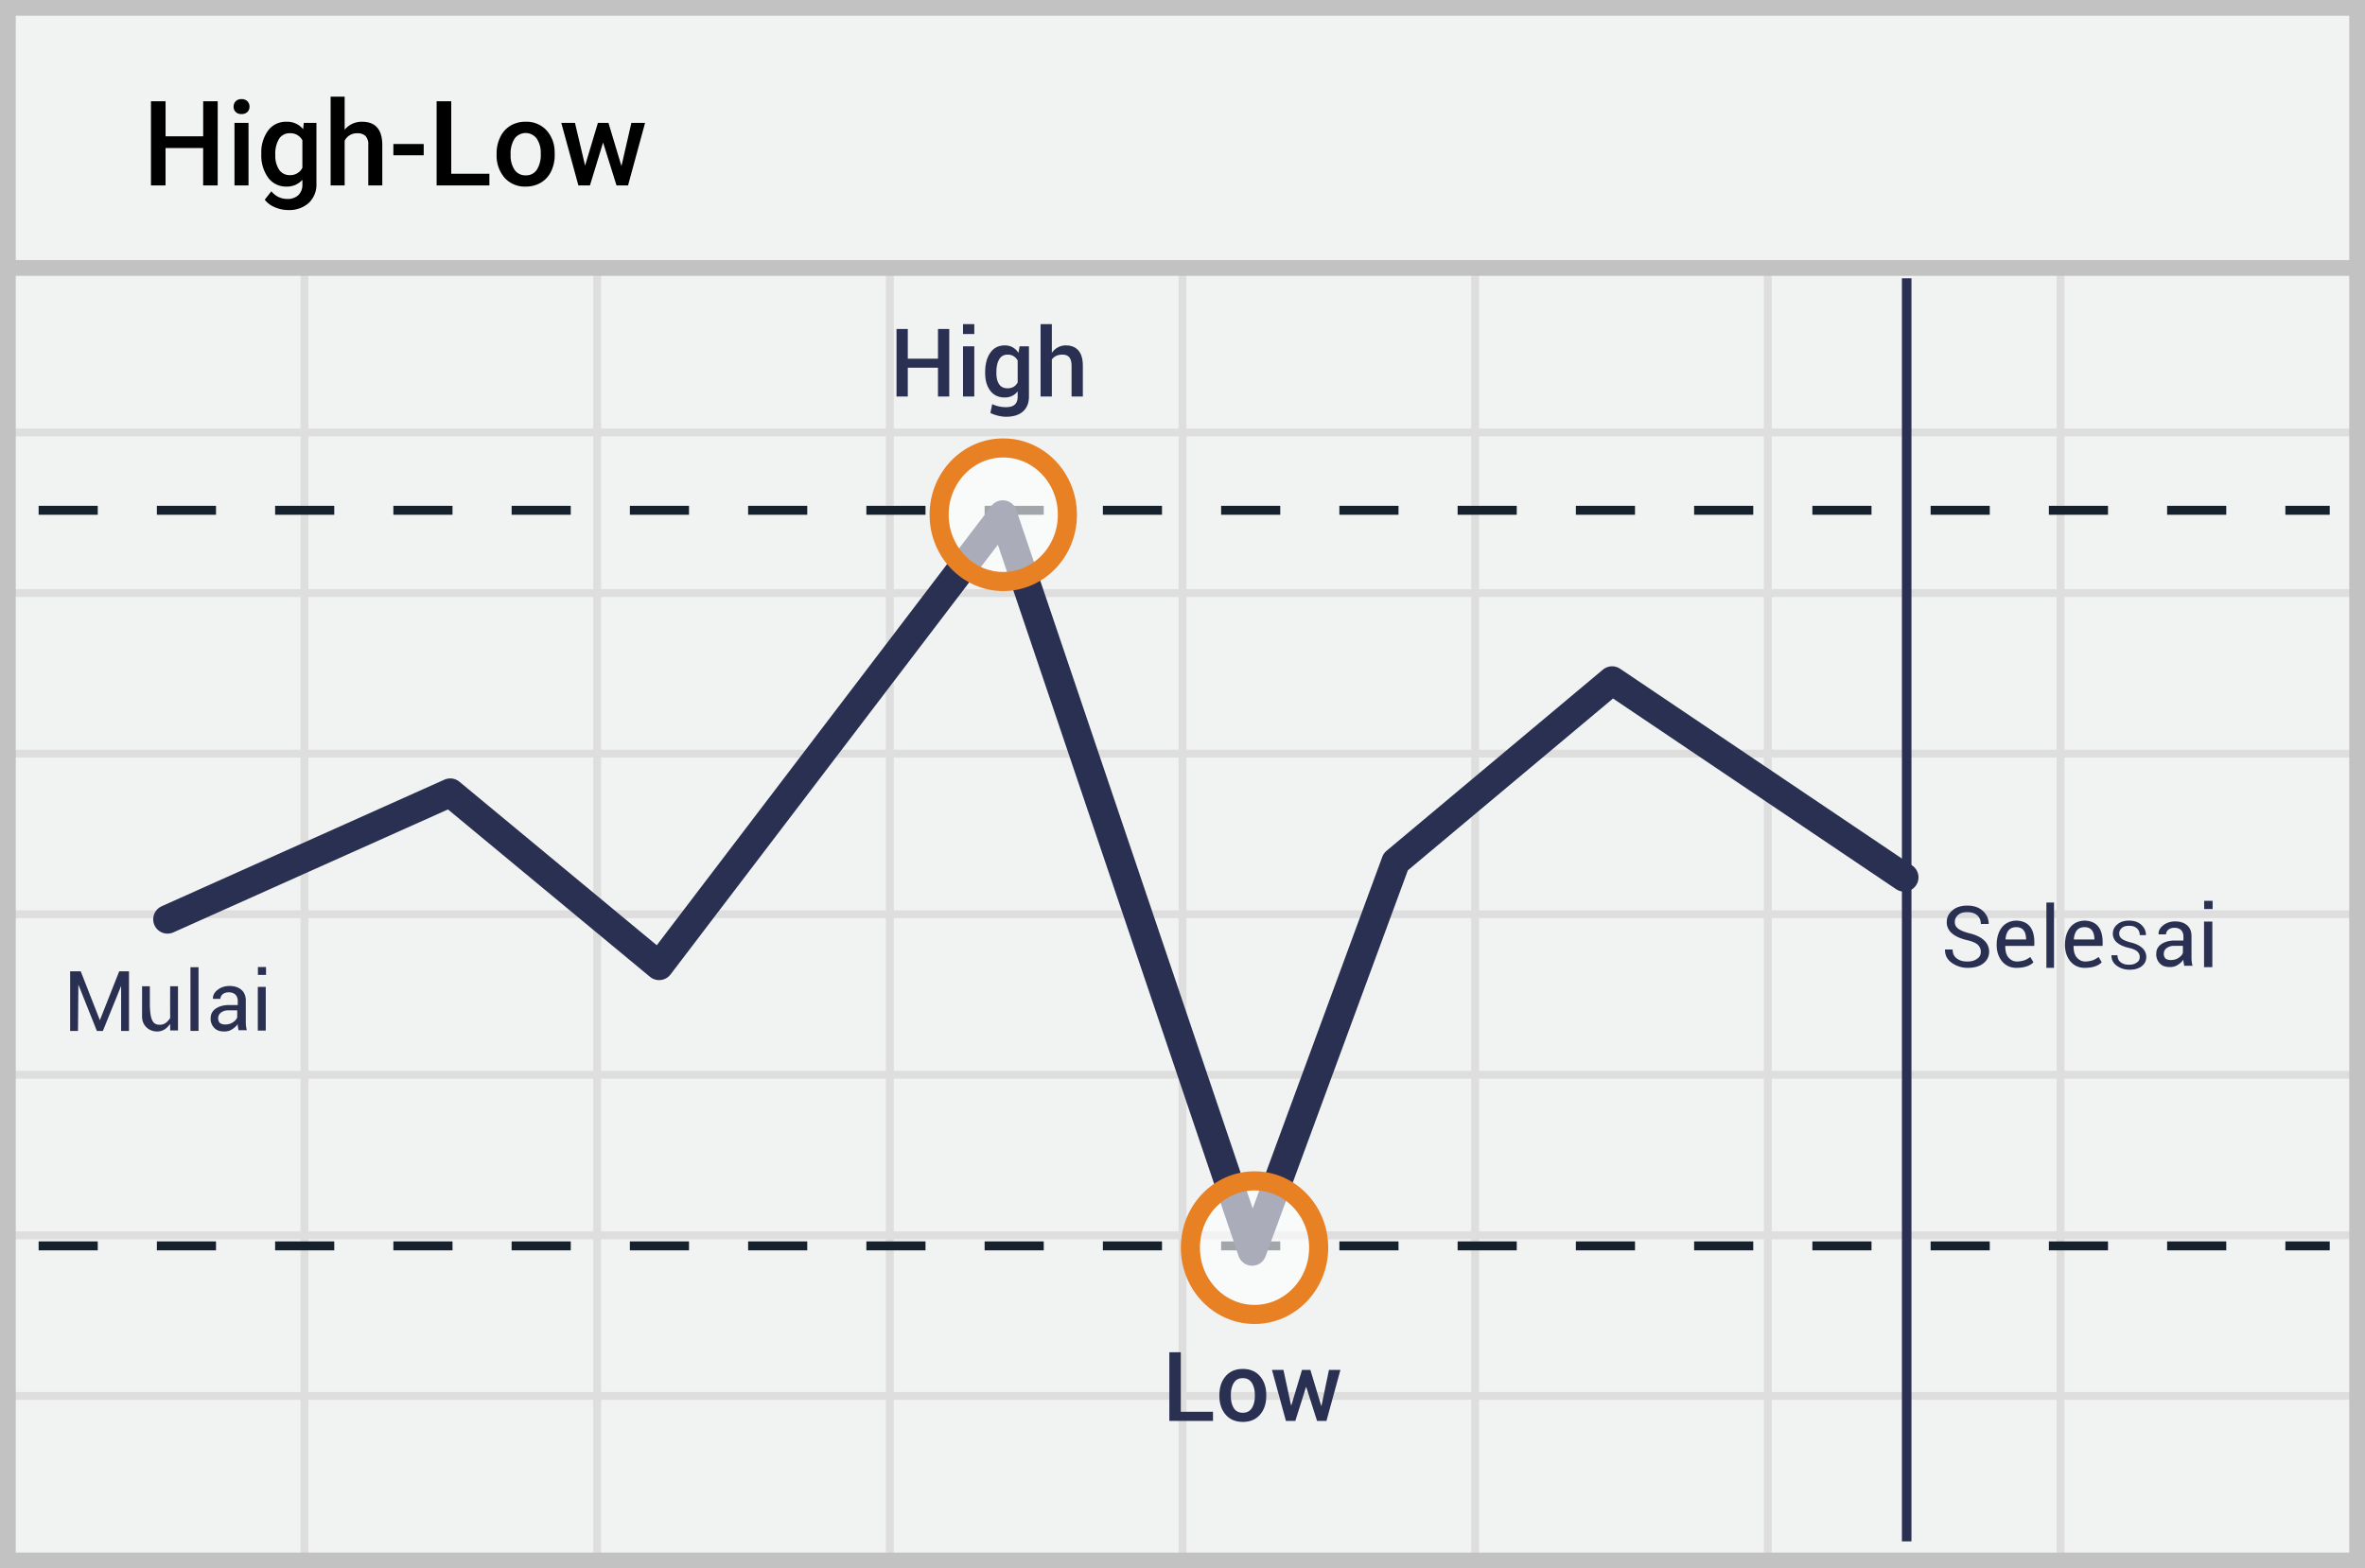 <svg width="300" height="199" xmlns="http://www.w3.org/2000/svg"><g fill="none" fill-rule="evenodd"><path fill="#F1F2F2" fill-rule="nonzero" d="M0 0h300v199H0z"/><path d="M39.125 55.375V74.75H75.25V55.375H39.125zm0-1H75.25V34h1v20.375h36.125V34h1v20.375H149.5V34h1v20.375h36.125V34h1v20.375h36.125V34h1v20.375h36.125V34h1v20.375H299.5v1h-37.625V74.75H299.5v1h-37.625v19.375H299.5v1h-37.625V115.5H299.5v1h-37.625v19.375H299.5v1h-37.625v19.375H299.5v1h-37.625v19.375H299.5v1h-37.625V199h-1v-21.375H224.75V199h-1v-21.375h-36.125V199h-1v-21.375H150.5V199h-1v-21.375h-36.125V199h-1v-21.375H76.25V199h-1v-21.375H39.125V199h-1v-21.375H1.5v-1h36.625V157.25H1.5v-1h36.625v-19.375H1.5v-1h36.625V116.5H1.5v-1h36.625V96.125H1.5v-1h36.625V75.75H1.5v-1h36.625V55.375H1.5v-1h36.625V34h1v20.375zm221.75 1H224.75V74.75h36.125V55.375zm-37.125 0h-36.125V74.75h36.125V55.375zm-37.125 0H150.5V74.75h36.125V55.375zm-37.125 0h-36.125V74.75H149.5V55.375zm-37.125 0H76.25V74.75h36.125V55.375zM39.125 75.75v19.375H75.25V75.75H39.125zm221.75 0H224.75v19.375h36.125V75.75zm-37.125 0h-36.125v19.375h36.125V75.75zm-37.125 0H150.5v19.375h36.125V75.75zm-37.125 0h-36.125v19.375H149.5V75.75zm-37.125 0H76.25v19.375h36.125V75.75zm-73.25 20.375V115.5H75.25V96.125H39.125zm221.75 0H224.75V115.5h36.125V96.125zm-37.125 0h-36.125V115.5h36.125V96.125zm-37.125 0H150.5V115.5h36.125V96.125zm-37.125 0h-36.125V115.5H149.5V96.125zm-37.125 0H76.25V115.5h36.125V96.125zM39.125 116.5v19.375H75.25V116.5H39.125zm221.75 0H224.75v19.375h36.125V116.5zm-37.125 0h-36.125v19.375h36.125V116.5zm-37.125 0H150.5v19.375h36.125V116.5zm-37.125 0h-36.125v19.375H149.5V116.5zm-37.125 0H76.25v19.375h36.125V116.5zm-73.25 20.375v19.375H75.25v-19.375H39.125zm221.75 0H224.75v19.375h36.125v-19.375zm-37.125 0h-36.125v19.375h36.125v-19.375zm-37.125 0H150.5v19.375h36.125v-19.375zm-37.125 0h-36.125v19.375H149.5v-19.375zm-37.125 0H76.25v19.375h36.125v-19.375zm-73.25 20.375v19.375H75.25V157.25H39.125zm221.75 0H224.75v19.375h36.125V157.25zm-37.125 0h-36.125v19.375h36.125V157.25zm-37.125 0H150.5v19.375h36.125V157.25zm-37.125 0h-36.125v19.375H149.5V157.25zm-37.125 0H76.25v19.375h36.125V157.25z" fill="#DFDEDE" fill-rule="nonzero"/><path stroke="#C2C2C2" stroke-width="2" d="M1 1h298v197H1z"/><path fill="#C2C2C2" fill-rule="nonzero" d="M0 33h300v2H0z"/><g transform="translate(4 34.587)"><path d="M.9 30.163h290.625" stroke="#15212D" stroke-width="1.133" fill="#D8D8D8" fill-rule="nonzero" stroke-dasharray="7.5"/><path d="M237.863.725V161" stroke="#2A3052" stroke-width="1.211" stroke-linejoin="round"/><path d="M.9 123.5h290.625" stroke="#15212D" stroke-width="1.133" fill="#D8D8D8" fill-rule="nonzero" stroke-dasharray="7.5"/><path stroke="#2A3052" stroke-width="3.633" stroke-linecap="round" stroke-linejoin="round" d="M17.25 82.063L53.115 66l26.494 21.96 43.594-57.247 31.63 93.487 18.215-49.436 27.446-22.991 37.05 24.963"/><ellipse cx="8.137" cy="8.475" rx="8.137" ry="8.475" opacity=".6" transform="translate(147 115.25)" fill="#FFF" fill-rule="nonzero"/><ellipse stroke="#E88024" stroke-width="2.422" cx="155.137" cy="123.725" rx="8.137" ry="8.475"/><ellipse cx="9.012" cy="8.475" rx="8.137" ry="8.475" opacity=".6" transform="translate(114.25 22.25)" fill="#FFF" fill-rule="nonzero"/><ellipse stroke="#E88024" stroke-width="2.422" cx="123.263" cy="30.725" rx="8.137" ry="8.475"/></g><path d="M30.185 130.318c-.026-.134-.026-.242-.026-.376-.188.269-.43.483-.726.671a1.753 1.753 0 0 1-.966.27c-.564 0-.994-.135-1.29-.458a1.638 1.638 0 0 1-.456-1.208c0-.537.215-.94.644-1.235.43-.296.994-.457 1.72-.457h1.074v-.537c0-.322-.108-.591-.296-.78-.188-.187-.483-.294-.832-.294-.323 0-.591.08-.78.241a.792.792 0 0 0-.295.591h-.94v-.027c-.027-.403.161-.779.564-1.1.403-.323.913-.511 1.531-.511.618 0 1.128.161 1.504.483.376.323.564.78.564 1.37v2.659c0 .188 0 .376.027.564.027.188.054.376.107.537h-1.047v.054a15.324 15.324 0 0 0-.08-.457zm-1.625-.322c.349 0 .698-.08.967-.269.295-.188.483-.403.564-.644v-.887h-1.102c-.402 0-.725.108-.966.296a.901.901 0 0 0-.35.725c0 .242.081.43.215.59.161.108.376.189.672.189zm-6.973-4.853h.991v5.61h-.991v-.833c-.315.407-.833 1.06-1.874.95-1.04-.11-1.685-.927-1.69-1.827-.004-.9.005-4.205 0-3.9h.984v2.125c0 2.486.546 2.761 1.294 2.761.747 0 1.114-.631 1.286-.842-.009-1.181-.009-2.53 0-4.044zm-6.224 5.674h1v-7.567h-1.242l-2.451 6.2-2.427-6.2H8.898v7.567h.996l.048-5.884 2.348 5.884h.758l2.315-5.715zm8.797-8.093h1.024v8.087h-1.023zm8.544 2.5h1.007v5.543h-1.007zm.013-2.518v1h1.026v-1zM251.267 120.758c0-.36-.139-.638-.388-.887-.25-.222-.72-.444-1.386-.582-.803-.194-1.44-.471-1.884-.86a1.813 1.813 0 0 1-.666-1.413c0-.61.25-1.108.721-1.496.471-.416 1.109-.61 1.885-.61.831 0 1.496.222 1.995.693.499.47.72.997.72 1.607v.028h-.997c0-.444-.139-.804-.443-1.081-.305-.277-.721-.416-1.275-.416-.5 0-.915.111-1.164.36a1.108 1.108 0 0 0-.416.915c0 .333.139.61.443.832.305.221.776.415 1.442.582.803.194 1.413.498 1.829.886.415.388.637.887.637 1.442 0 .61-.25 1.108-.748 1.496-.5.388-1.164.554-1.968.554a3.443 3.443 0 0 1-2.023-.637c-.582-.416-.86-.97-.86-1.663v-.028h.97c0 .5.167.86.527 1.137s.804.388 1.33.388c.527 0 .915-.111 1.22-.333.36-.222.499-.526.499-.914zm19.851-.029c-.197-.175-.568-.35-1.093-.46-.634-.152-1.137-.37-1.487-.677a1.43 1.43 0 0 1-.525-1.115c0-.481.197-.875.569-1.18.372-.329.874-.482 1.487-.482.655 0 1.18.175 1.574.547.393.372.568.787.568 1.268v.022h-.787c0-.35-.11-.634-.35-.853-.24-.218-.568-.328-1.005-.328-.394 0-.722.088-.919.284a.875.875 0 0 0-.328.722c0 .262.11.48.35.656.24.175.612.328 1.137.459.634.153 1.115.394 1.443.7.328.306.503.7.503 1.137 0 .48-.197.874-.59 1.18-.394.306-.919.437-1.553.437-.59 0-1.137-.174-1.596-.502-.459-.328-.678-.766-.678-1.312v-.022h.766c0 .393.13.678.415.896.284.219.634.306 1.05.306.415 0 .721-.087.962-.262.284-.175.393-.415.393-.721 0-.285-.11-.503-.306-.7zm5.877 1.413c-.027-.135-.027-.242-.027-.377-.188.27-.43.485-.727.673-.297.189-.62.27-.97.27-.566 0-.997-.135-1.293-.458a1.643 1.643 0 0 1-.458-1.212c0-.54.216-.943.647-1.24.43-.296.996-.458 1.724-.458h1.077v-.538c0-.324-.108-.593-.296-.782-.189-.188-.485-.296-.835-.296-.324 0-.593.08-.781.243a.794.794 0 0 0-.297.592h-.943v-.027c-.027-.404.162-.78.566-1.104.404-.323.916-.512 1.536-.512s1.131.162 1.508.485c.377.323.566.781.566 1.374v2.667c0 .188 0 .377.027.565.027.189.054.378.108.54h-1.051v.053a15.37 15.37 0 0 0-.08-.458zm-1.63-.323c.35 0 .7-.081.97-.27.296-.188.484-.404.565-.646v-.89h-1.104c-.405 0-.728.109-.97.297a.904.904 0 0 0-.35.728c0 .242.08.43.215.592.162.108.377.189.674.189zm-17.322-1.798h-3.677c0 .683.14 1.176.418 1.48.367.4.752.545 1.28.493.924-.093 1.102-.34 1.484-.558l.39.668c-.455.47-1.183.704-2.183.704-1.5 0-2.415-1.243-2.475-2.723-.06-1.48.53-3.198 2.475-3.27 1.647.044 2.41 1.113 2.288 3.206zm-1.032-.814c-.01-1.041-.429-1.562-1.255-1.562-.827 0-1.278.521-1.355 1.562h2.61zm9.697.814h-3.677c0 .683.14 1.176.418 1.48.366.4.752.545 1.28.493.924-.093 1.102-.34 1.484-.558l.39.668c-.456.47-1.183.704-2.184.704-1.5 0-2.415-1.243-2.474-2.723-.06-1.48.53-3.198 2.474-3.27 1.648.044 2.41 1.113 2.29 3.206zm-1.032-.814c-.01-1.041-.43-1.562-1.255-1.562-.827 0-1.278.521-1.355 1.562h2.61zm-6.09-4.689h.967v8.29h-.967zm19.998 2.415h1.052v5.788h-1.052zm.015-2.628v1.043h1.07v-1.043z" fill="#2A3052" fill-rule="nonzero"/><path d="M27.614 23.528h-1.845v-4.746h-4.77v4.746H19.15V12.85h1.853v4.445h4.77V12.85h1.845l-.004 10.678zm3.911 0h-1.781v-7.933h1.781v7.933zm-1.89-9.995a.947.947 0 0 1 .262-.683.982.982 0 0 1 .743-.27.993.993 0 0 1 .746.27.94.94 0 0 1 .263.683.917.917 0 0 1-.263.672 1 1 0 0 1-.75.263.99.99 0 0 1-.742-.263.924.924 0 0 1-.263-.676l.004.004zm3.514 5.97a4.645 4.645 0 0 1 .87-2.951 2.785 2.785 0 0 1 2.302-1.104 2.61 2.61 0 0 1 2.134.946l.079-.8h1.605v7.694a3.201 3.201 0 0 1-.972 2.463 3.695 3.695 0 0 1-2.617.901 4.214 4.214 0 0 1-1.703-.364 3.027 3.027 0 0 1-1.263-.95l.84-1.07a2.541 2.541 0 0 0 2.025.976c.51.027 1.01-.145 1.395-.48.364-.376.55-.89.514-1.412v-.533a2.62 2.62 0 0 1-2.052.856 2.778 2.778 0 0 1-2.272-1.108 4.795 4.795 0 0 1-.885-3.064zm1.773.15a3.195 3.195 0 0 0 .488 1.885c.303.445.813.703 1.35.684.667.03 1.29-.33 1.598-.924v-3.492a1.687 1.687 0 0 0-1.583-.901 1.574 1.574 0 0 0-1.365.698 3.582 3.582 0 0 0-.487 2.054v-.004zm8.798-3.191a2.785 2.785 0 0 1 2.205-1.014c1.69 0 2.546.965 2.569 2.895v5.185h-1.778v-5.117c.043-.42-.085-.84-.356-1.164a1.45 1.45 0 0 0-1.042-.338 1.713 1.713 0 0 0-1.598.95v5.67h-1.781V12.263h1.781v4.198zm10.028 3.244H49.9v-1.434h3.848v1.434zm3.49 2.34h4.842v1.482h-6.694V12.85h1.853v9.195zm5.757-2.558a4.683 4.683 0 0 1 .465-2.102 3.374 3.374 0 0 1 1.294-1.438 3.649 3.649 0 0 1 1.92-.5 3.459 3.459 0 0 1 2.602 1.033 4.07 4.07 0 0 1 1.08 2.74l.008.421a4.725 4.725 0 0 1-.45 2.095 3.333 3.333 0 0 1-1.29 1.43 3.675 3.675 0 0 1-1.935.508c-1.016.043-2-.367-2.685-1.12a4.284 4.284 0 0 1-1.005-2.98l-.004-.087zm1.781.15c-.04.679.138 1.352.507 1.923.321.454.85.713 1.406.69a1.623 1.623 0 0 0 1.402-.701c.376-.62.551-1.342.503-2.066a3.157 3.157 0 0 0-.518-1.903 1.74 1.74 0 0 0-2.786-.011 3.469 3.469 0 0 0-.514 2.072v-.004zm14.055 1.435l1.26-5.482h1.737l-2.16 7.937h-1.463l-1.703-5.448-1.668 5.448h-1.466L71.2 15.595h1.736l1.283 5.418 1.624-5.418h1.342l1.646 5.478z" fill="#000" fill-rule="nonzero"/><path d="M120.413 50.31h-1.43v-3.653h-3.83v3.653h-1.429v-8.566h1.43v3.766h3.83v-3.766h1.43v8.566zm3.177 0h-1.43v-6.365h1.43v6.365zm0-7.925h-1.43v-1.253h1.43v1.253zm1.377 4.83c0-1.015.218-1.834.653-2.456.436-.621 1.047-.932 1.836-.932.38 0 .715.081 1.003.244.288.163.532.397.732.703l.142-.83h1.188v6.366c0 .82-.253 1.454-.759 1.9-.506.448-1.224.671-2.153.671-.31 0-.644-.044-1.003-.132a4.66 4.66 0 0 1-.974-.35l.23-1.124c.243.122.514.217.814.286.3.068.607.102.921.102.518 0 .896-.11 1.136-.332.239-.222.358-.562.358-1.02v-.654a2 2 0 0 1-.709.58 2.136 2.136 0 0 1-.938.197c-.78 0-1.388-.284-1.824-.853-.435-.569-.653-1.316-.653-2.242v-.123zm1.424.124c0 .589.114 1.057.341 1.406.228.35.587.524 1.077.524.306 0 .564-.064.773-.191.21-.128.38-.311.51-.55v-2.789a1.528 1.528 0 0 0-.515-.544 1.396 1.396 0 0 0-.756-.197c-.49 0-.852.205-1.083.614-.231.41-.347.945-.347 1.604v.123zm7.036-2.57c.212-.299.47-.53.774-.695a2.08 2.08 0 0 1 1.01-.247c.674 0 1.2.213 1.579.638.378.426.567 1.082.567 1.968v3.877h-1.43v-3.889c0-.498-.096-.86-.29-1.085-.195-.226-.484-.338-.868-.338-.306 0-.57.054-.794.161a1.446 1.446 0 0 0-.548.45v4.701h-1.43v-9.178h1.43v3.636zm16.358 134.367h4.082v1.16h-5.536v-8.713h1.454v7.553zm4.896-2.137c0-.966.264-1.757.793-2.373.528-.617 1.252-.925 2.17-.925.929 0 1.658.308 2.187.925.528.616.793 1.407.793 2.373v.126c0 .973-.265 1.766-.793 2.379-.529.612-1.254.918-2.176.918-.925 0-1.653-.307-2.181-.921-.529-.615-.793-1.407-.793-2.376v-.126zm1.454.126c0 .634.124 1.149.371 1.544s.63.592 1.15.592c.506 0 .886-.198 1.14-.595.253-.397.38-.91.38-1.541v-.126c0-.619-.127-1.128-.38-1.53-.254-.4-.638-.6-1.153-.6-.507 0-.885.2-1.134.6-.25.402-.374.911-.374 1.53v.126zm11.461 1.25h.036l.946-4.554h1.454l-1.771 6.476h-1.191l-1.371-4.286h-.036l-1.352 4.286h-1.192l-1.771-6.476h1.454l.97 4.495h.036l1.352-4.495h1.06l1.376 4.554z" fill="#2A3052" fill-rule="nonzero"/></g></svg>